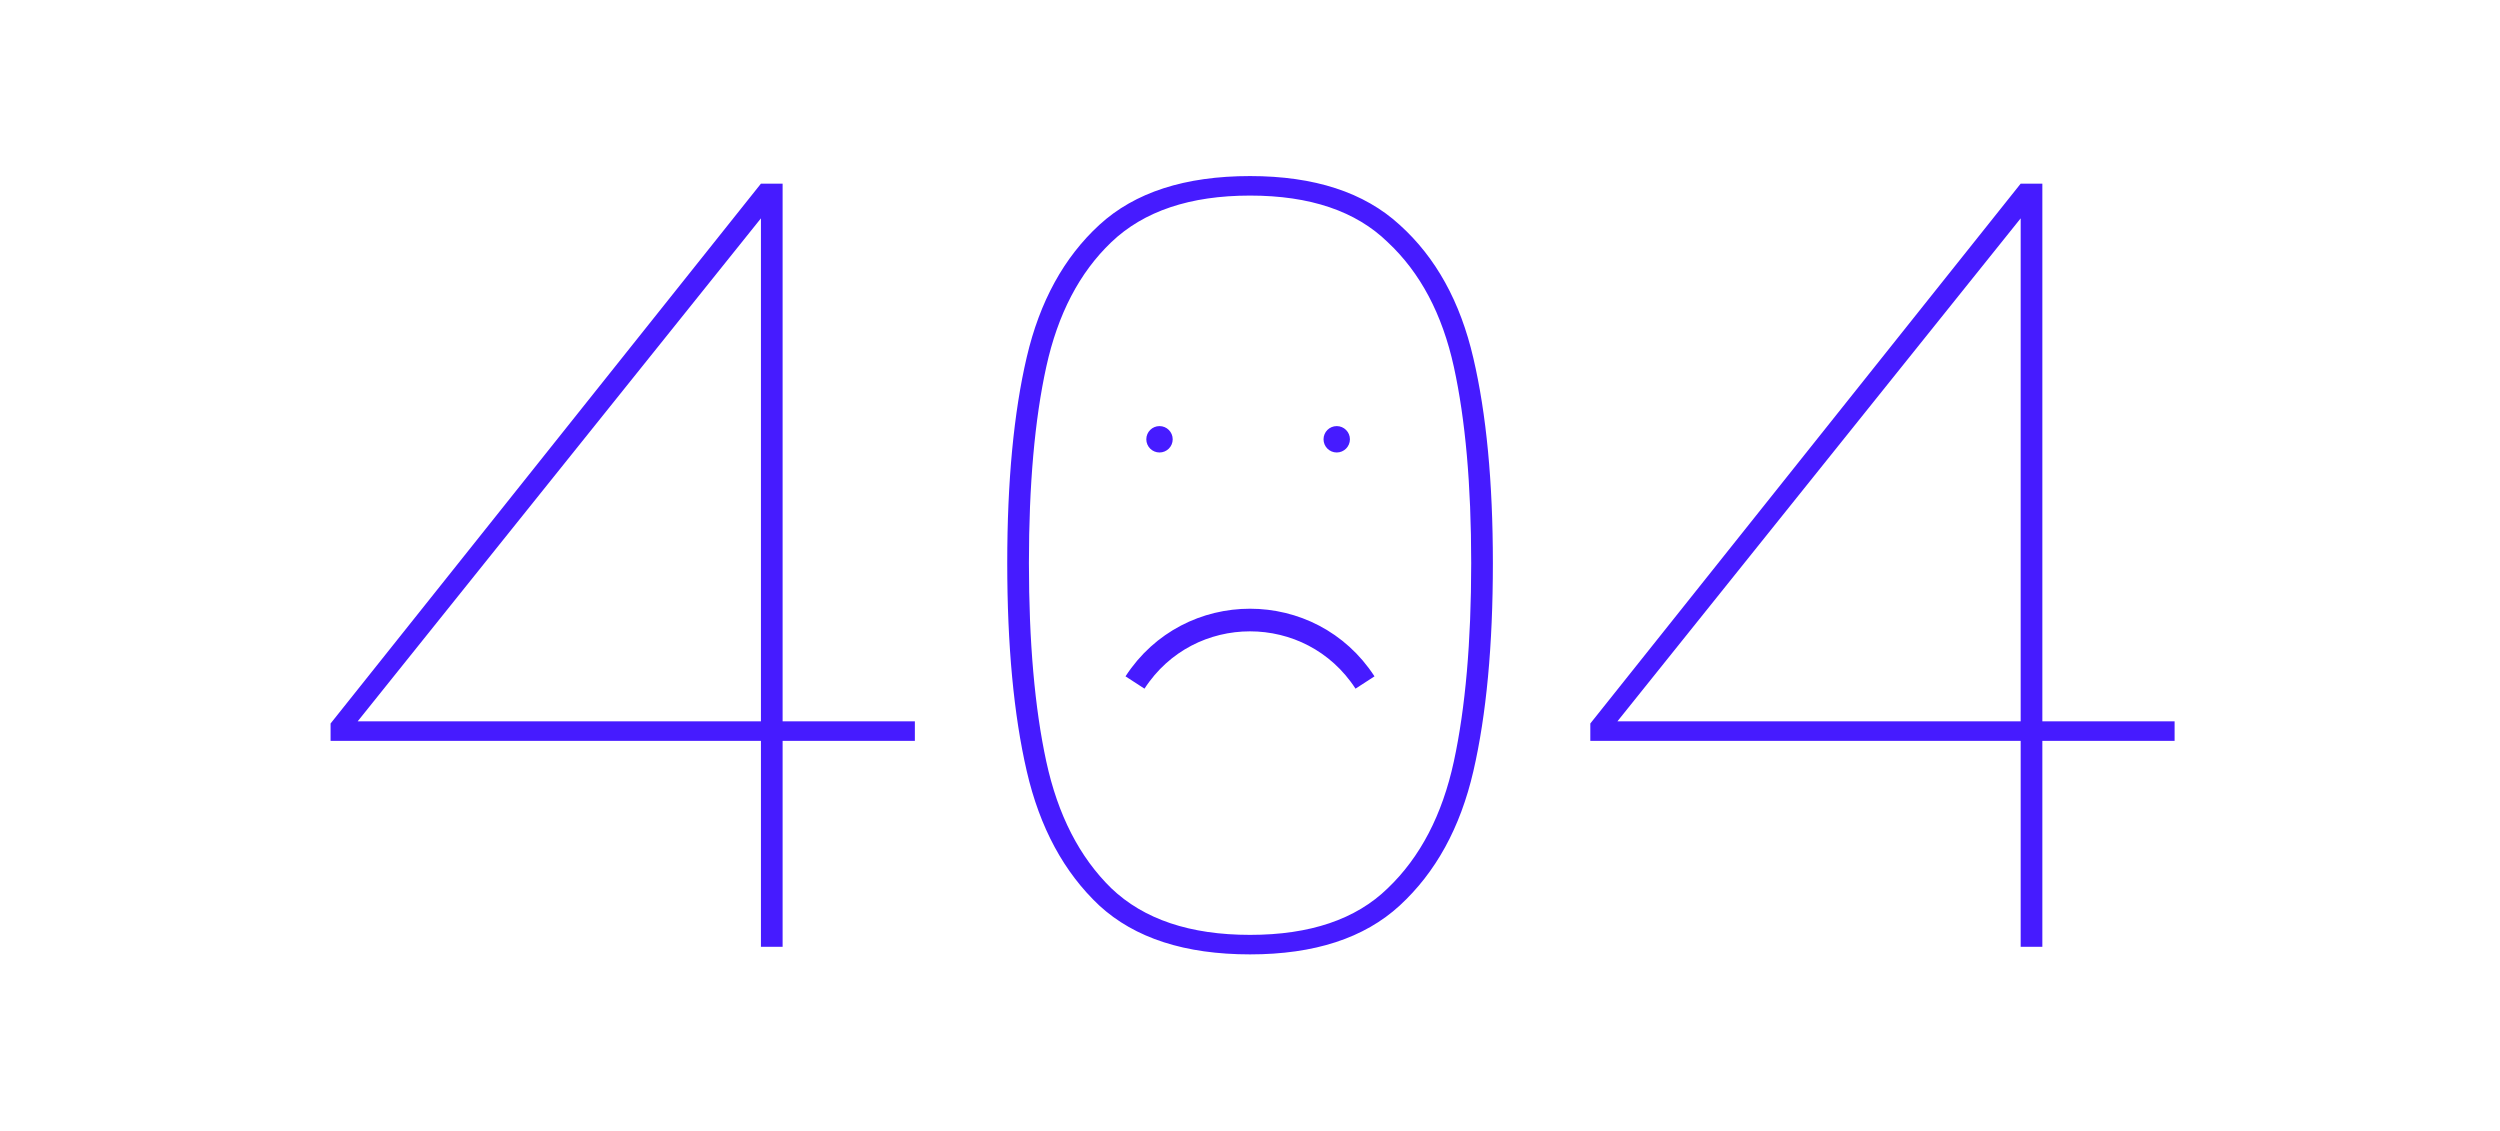 <svg width="663" height="300" viewBox="0 0 663 300" fill="none" xmlns="http://www.w3.org/2000/svg">
<path d="M87.67 196.47V191.87L201.8 48.705H207.549V191.295H242.622V196.47H207.549V251.091H201.8V196.47H87.67ZM201.8 57.904L94.857 191.295H201.8V57.904ZM267.12 149.323C267.12 127.666 268.845 109.459 272.295 94.702C275.745 79.945 282.165 68.254 291.556 59.629C300.947 51.005 314.267 46.693 331.516 46.693C348.573 46.693 361.797 51.005 371.188 59.629C380.771 68.254 387.287 80.04 390.737 94.989C394.186 109.747 395.911 127.858 395.911 149.323C395.911 171.171 394.186 189.57 390.737 204.519C387.287 219.468 380.771 231.351 371.188 240.167C361.797 248.791 348.573 253.103 331.516 253.103C314.267 253.103 300.947 248.791 291.556 240.167C282.165 231.351 275.745 219.468 272.295 204.519C268.845 189.57 267.12 171.171 267.12 149.323ZM390.162 149.323C390.162 128.624 388.628 111.28 385.562 97.289C382.495 83.299 376.65 72.278 368.026 64.229C359.593 55.988 347.423 51.867 331.516 51.867C315.609 51.867 303.343 55.988 294.718 64.229C286.286 72.278 280.536 83.299 277.47 97.289C274.403 111.28 272.87 128.624 272.87 149.323C272.87 170.213 274.403 187.749 277.47 201.932C280.536 216.114 286.286 227.326 294.718 235.567C303.343 243.808 315.609 247.929 331.516 247.929C347.423 247.929 359.593 243.808 368.026 235.567C376.65 227.326 382.495 216.114 385.562 201.932C388.628 187.749 390.162 170.213 390.162 149.323ZM421.753 196.47V191.87L535.882 48.705H541.632V191.295H576.704V196.47H541.632V251.091H535.882V196.47H421.753ZM535.882 57.904L428.94 191.295H535.882V57.904Z" fill="#461BFF"/>
<circle cx="307.5" cy="116.5" r="3.5" fill="#461BFF"/>
<circle cx="354.5" cy="116.5" r="3.5" fill="#461BFF"/>
<path d="M301 181V181C315.334 158.911 347.666 158.911 362 181V181" stroke="#461BFF" stroke-width="6"/>
</svg>
